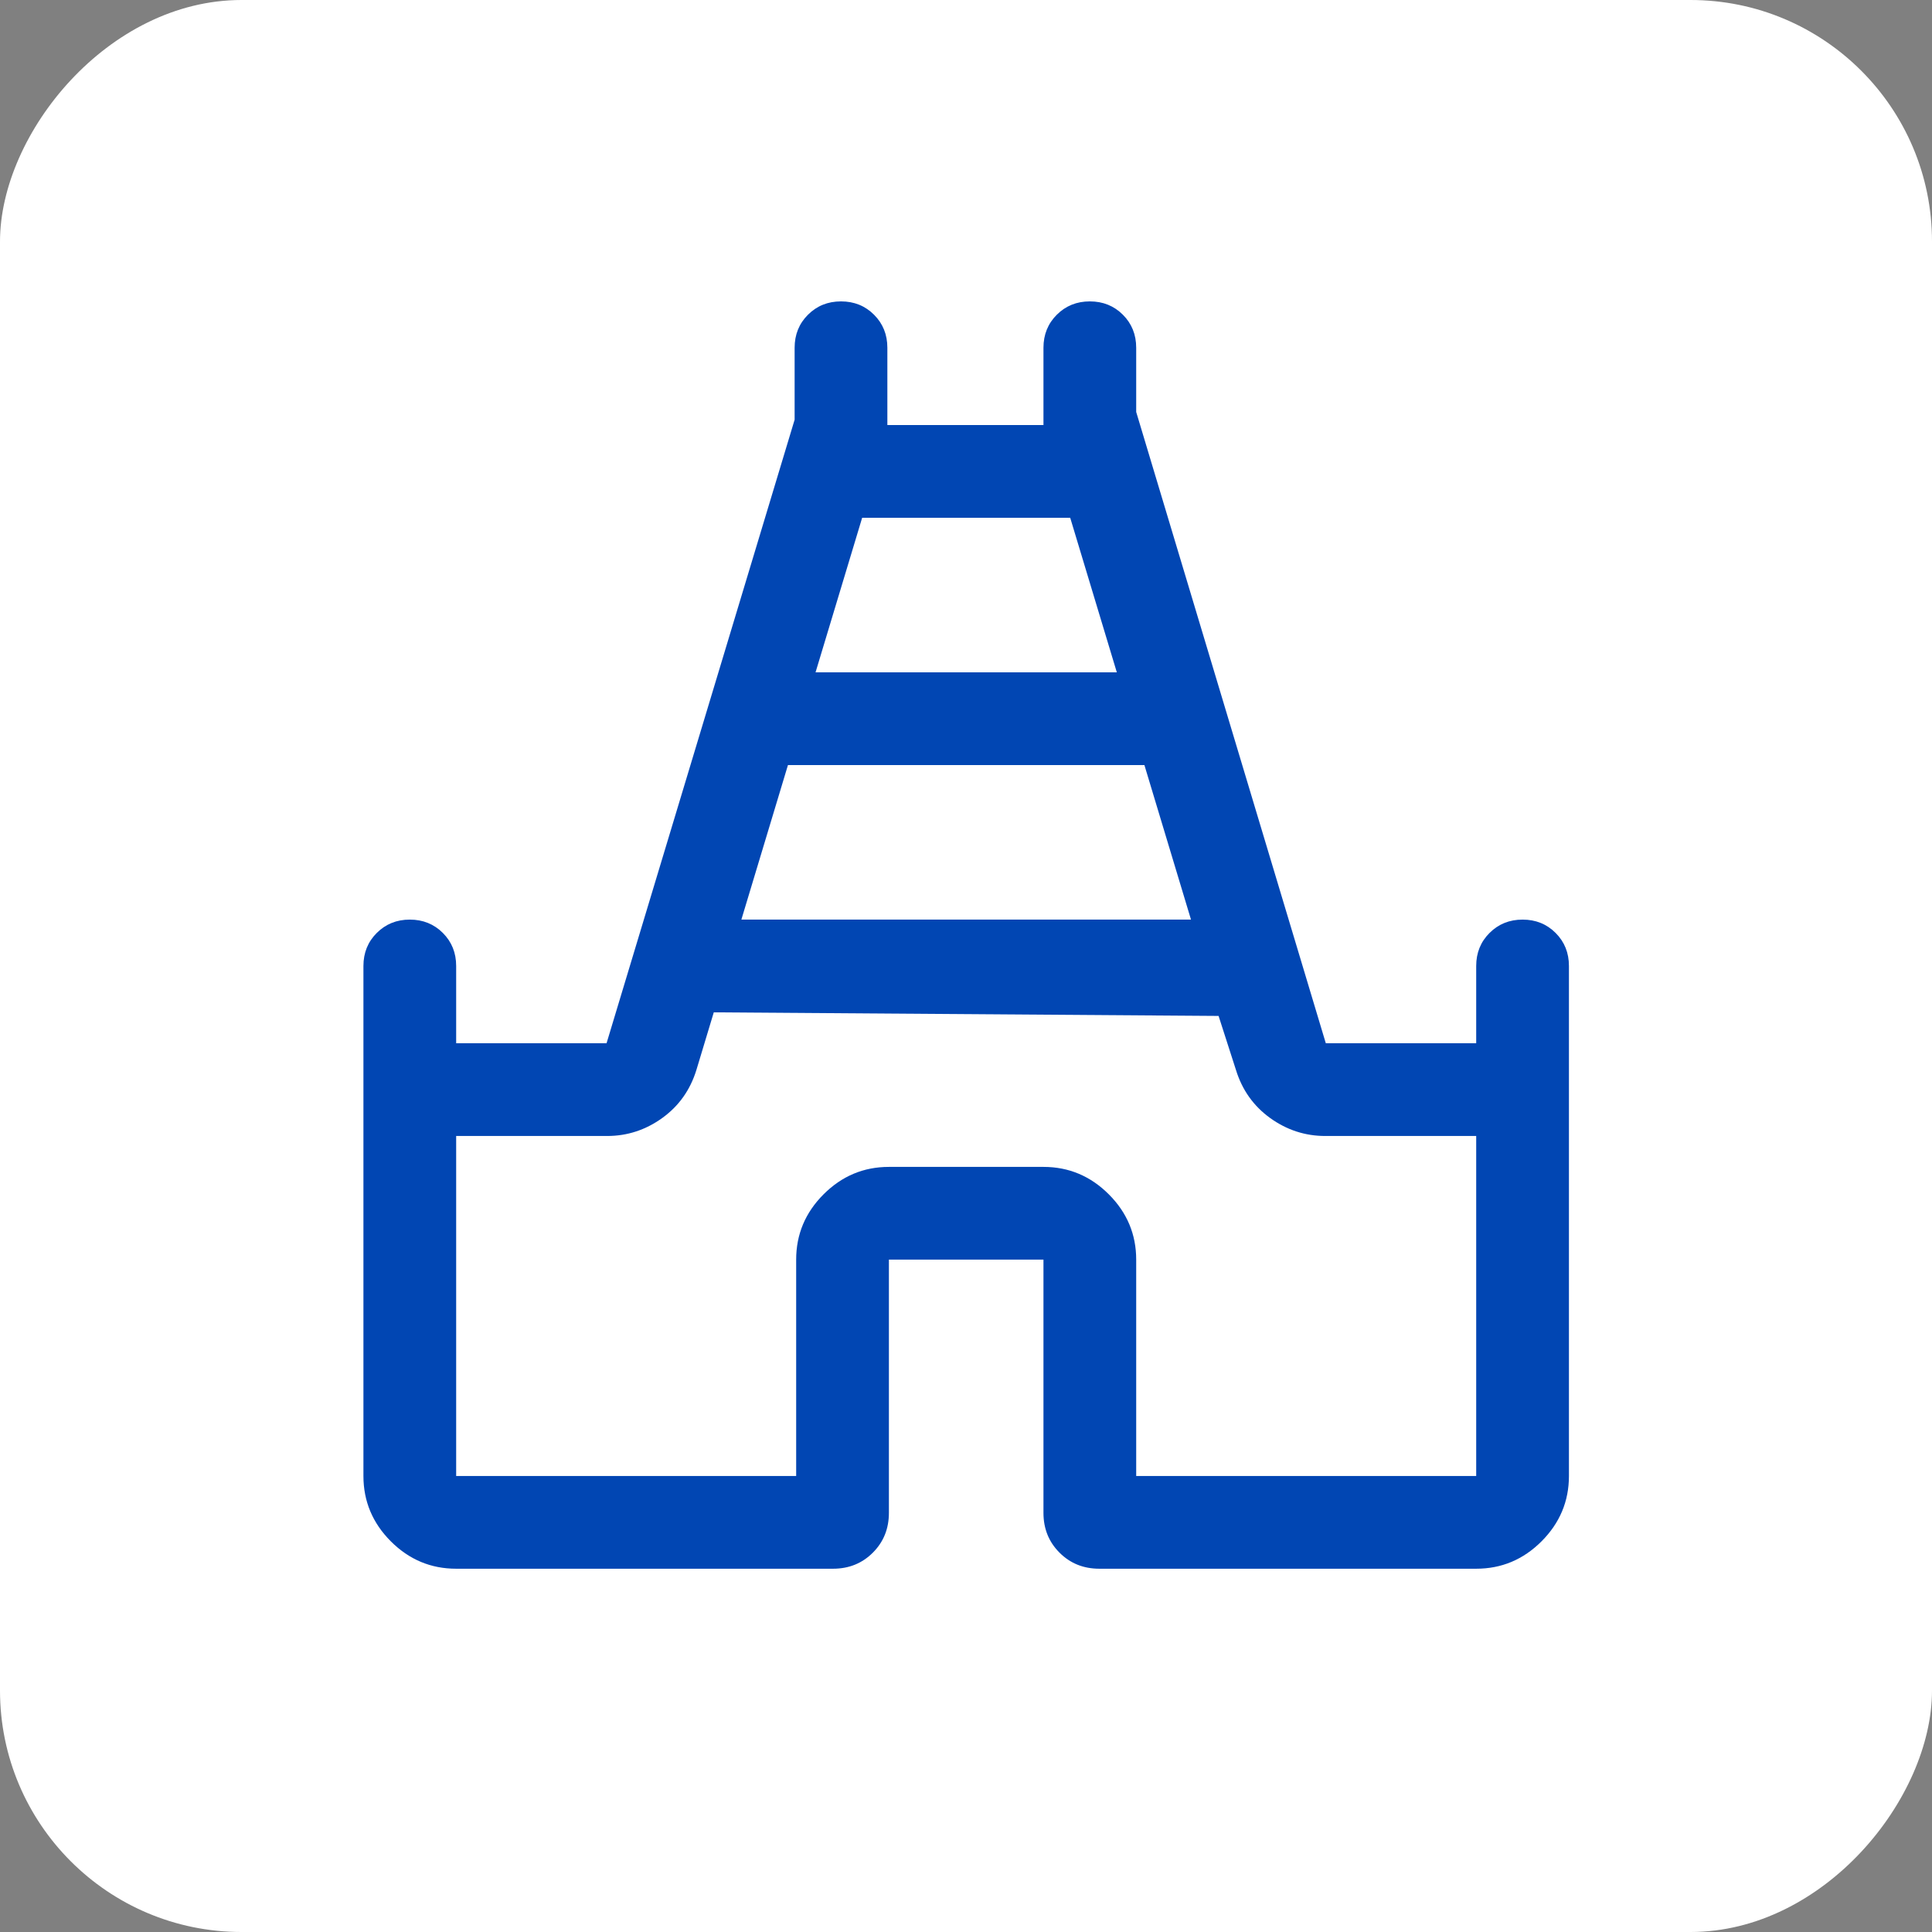 <svg width="64" height="64" viewBox="0 0 64 64" fill="none" xmlns="http://www.w3.org/2000/svg">
<rect x="0" y="0" width="64" height="64" fill="#808080" stroke="none"/>
<rect width="64" height="64" rx="8" transform="matrix(-1 0 0 1 64 0)" fill="white"/>
<mask id="mask0_2368_208" style="mask-type:alpha" maskUnits="userSpaceOnUse" x="7" y="7" width="50" height="50">
<rect x="7.43" y="7.424" width="49.15" height="49.15" fill="#D9D9D9"/>
</mask>
<g mask="url(#mask0_2368_208)">
<path d="M12.039 48.894V31.999C12.039 31.564 12.186 31.199 12.481 30.905C12.775 30.611 13.14 30.463 13.575 30.463C14.011 30.463 14.376 30.611 14.67 30.905C14.964 31.199 15.111 31.564 15.111 31.999V34.559H20.093L26.323 13.903V11.52C26.323 11.085 26.47 10.72 26.765 10.426C27.059 10.132 27.424 9.984 27.86 9.984C28.295 9.984 28.66 10.132 28.954 10.426C29.248 10.72 29.395 11.085 29.395 11.52V14.08H34.566V11.52C34.566 11.085 34.713 10.72 35.008 10.426C35.302 10.132 35.667 9.984 36.102 9.984C36.538 9.984 36.903 10.132 37.197 10.426C37.491 10.72 37.638 11.085 37.638 11.52V13.647L43.919 34.559H48.901V31.999C48.901 31.564 49.048 31.199 49.343 30.905C49.638 30.611 50.002 30.463 50.438 30.463C50.873 30.463 51.238 30.611 51.532 30.905C51.826 31.199 51.973 31.564 51.973 31.999V48.894C51.973 49.732 51.67 50.453 51.065 51.059C50.46 51.664 49.739 51.966 48.901 51.966H36.417C35.892 51.966 35.453 51.789 35.098 51.434C34.743 51.079 34.566 50.64 34.566 50.115V41.727H29.446V50.115C29.446 50.64 29.269 51.079 28.914 51.434C28.559 51.789 28.12 51.966 27.595 51.966H15.111C14.273 51.966 13.552 51.664 12.947 51.059C12.342 50.453 12.039 49.732 12.039 48.894ZM24.559 30.463H39.453L37.91 25.344H26.102L24.559 30.463ZM27.016 22.272H36.996L35.452 17.152H28.56L27.016 22.272ZM15.111 48.894H26.374V41.727C26.374 40.889 26.677 40.168 27.282 39.563C27.887 38.958 28.609 38.655 29.446 38.655H34.566C35.404 38.655 36.125 38.958 36.73 39.563C37.335 40.168 37.638 40.889 37.638 41.727V48.894H48.901V37.631H43.9C43.234 37.631 42.626 37.432 42.075 37.036C41.525 36.639 41.147 36.107 40.942 35.441L40.367 33.654L23.645 33.535L23.07 35.441C22.865 36.107 22.488 36.639 21.937 37.036C21.387 37.432 20.778 37.631 20.112 37.631H15.111V48.894Z" fill="#0146B3"/>
</g>
</svg>
